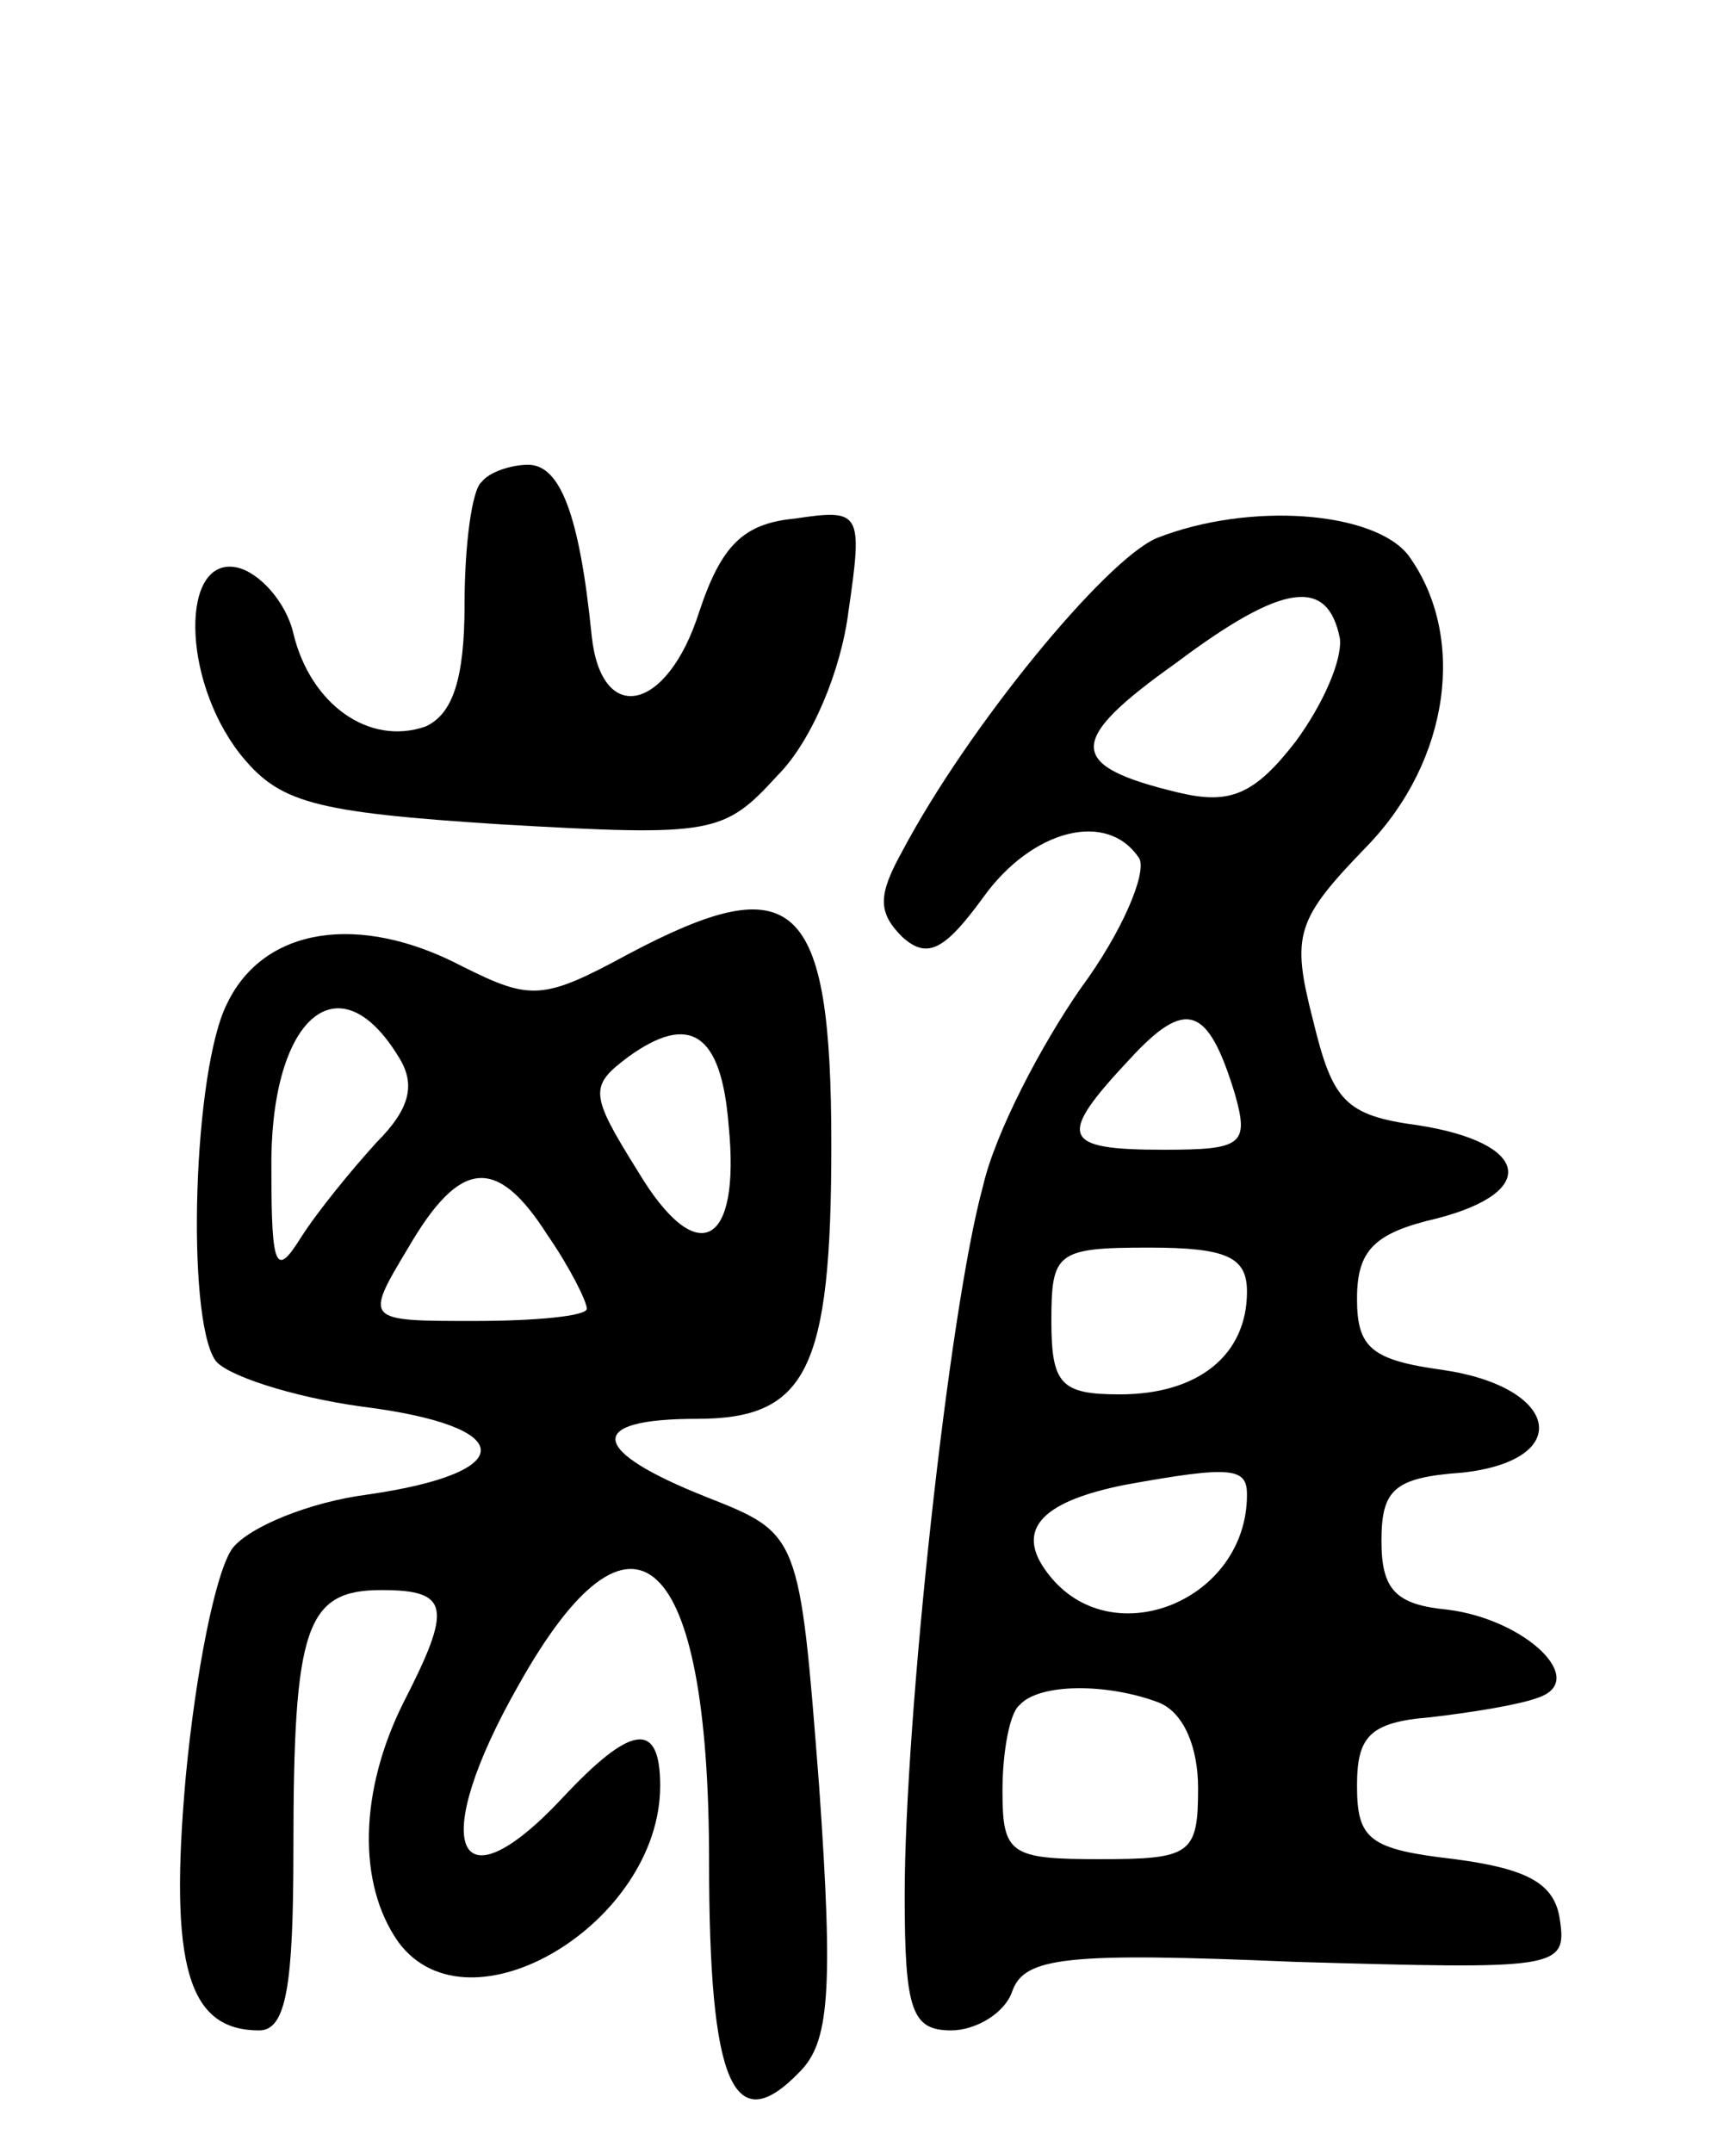<svg version="1.0" xmlns="http://www.w3.org/2000/svg"
 width="71pt" height="88pt" viewBox="0 0 71 88"
 preserveAspectRatio="xMidYMid meet">
<g transform="translate(0,88) scale(0.1,-0.1)"
fill="#000000" stroke="none">
<path d="M197 683 c-4 -3 -7 -26 -7 -50 0 -31 -5 -45 -16 -50 -23 -8 -47 9
-54 38 -3 13 -14 25 -23 27 -23 5 -23 -45 1 -76 16 -20 29 -24 107 -29 87 -5
91 -4 113 20 14 14 26 43 29 67 6 41 5 42 -22 38 -21 -2 -30 -11 -39 -38 -13
-41 -40 -47 -44 -10 -5 50 -13 70 -26 70 -7 0 -16 -3 -19 -7z"/>
<path d="M473 660 c-21 -9 -77 -77 -104 -128 -10 -18 -10 -25 0 -35 10 -9 17
-6 33 16 20 28 51 36 64 16 3 -6 -7 -30 -24 -53 -16 -23 -35 -59 -40 -81 -14
-51 -32 -218 -32 -290 0 -47 3 -55 19 -55 10 0 22 7 25 16 5 14 22 16 116 12
106 -3 111 -3 108 17 -2 15 -13 21 -43 25 -35 4 -40 8 -40 30 0 20 5 26 30 28
17 2 36 5 44 8 21 7 -5 32 -37 36 -21 2 -27 8 -27 28 0 21 5 26 33 28 46 5 40
35 -8 42 -29 4 -35 9 -35 29 0 20 7 27 33 33 42 11 37 31 -8 38 -30 4 -35 10
-43 43 -9 35 -7 41 22 71 34 35 41 86 17 119 -14 18 -65 22 -103 7z m75 -41
c1 -9 -7 -27 -18 -42 -17 -22 -27 -26 -48 -21 -46 11 -46 21 -1 53 44 33 62
35 67 10z m-43 -186 c6 -21 3 -23 -29 -23 -42 0 -44 5 -14 37 23 25 32 22 43
-14z m5 -81 c0 -26 -20 -42 -52 -42 -24 0 -28 4 -28 30 0 28 2 30 40 30 32 0
40 -4 40 -18z m0 -83 c0 -43 -54 -65 -80 -34 -16 19 -5 31 30 38 44 8 50 7 50
-4z m-36 -85 c10 -4 16 -18 16 -35 0 -27 -3 -29 -40 -29 -37 0 -40 2 -40 28 0
16 3 32 7 35 8 9 36 9 57 1z"/>
<path d="M257 490 c-35 -19 -40 -19 -68 -5 -42 22 -81 16 -96 -15 -14 -27 -17
-128 -5 -146 4 -6 31 -15 60 -19 64 -8 65 -27 2 -36 -23 -3 -48 -13 -55 -22
-7 -10 -15 -51 -19 -93 -7 -78 1 -104 30 -104 11 0 14 18 14 74 0 91 5 106 36
106 28 0 29 -7 9 -46 -18 -36 -19 -74 -2 -98 29 -39 107 8 107 64 0 27 -12 25
-40 -5 -44 -47 -55 -19 -18 46 47 84 78 55 78 -72 0 -91 10 -114 37 -86 12 12
14 32 8 117 -8 103 -8 103 -46 118 -48 19 -50 32 -4 32 45 0 55 20 55 112 0
101 -15 114 -83 78z m-94 -42 c7 -11 5 -21 -9 -35 -10 -11 -24 -28 -31 -39
-10 -16 -12 -13 -12 27 -1 62 27 88 52 47z m135 -28 c5 -50 -13 -59 -37 -19
-20 32 -20 35 -4 47 25 18 38 10 41 -28z m-74 -45 c9 -13 16 -27 16 -30 0 -3
-21 -5 -46 -5 -45 0 -45 0 -27 30 21 36 36 38 57 5z"/>
</g>
</svg>
